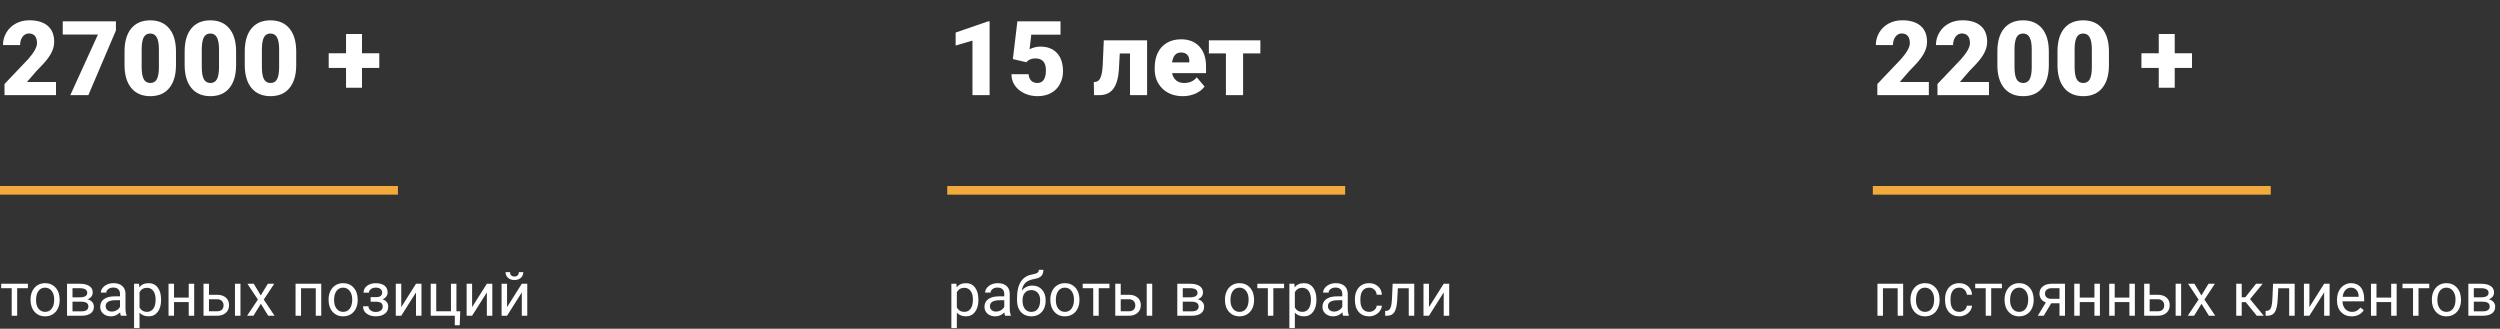 <svg width="578" height="76" viewBox="0 0 578 76" fill="none" xmlns="http://www.w3.org/2000/svg">
<rect x="0" y="0" width="578" height="76" fill="#333333" stroke="none"/>
<g clip-path="url(#clip0_831_6691)">
<path d="M12.949 22H1.043V19.422L6.527 13.656C7.879 12.117 8.555 10.895 8.555 9.988C8.555 9.254 8.395 8.695 8.074 8.312C7.754 7.93 7.289 7.738 6.68 7.738C6.078 7.738 5.59 7.996 5.215 8.512C4.84 9.02 4.652 9.656 4.652 10.422H0.691C0.691 9.375 0.953 8.41 1.477 7.527C2 6.637 2.727 5.941 3.656 5.441C4.586 4.941 5.625 4.691 6.773 4.691C8.617 4.691 10.035 5.117 11.027 5.969C12.027 6.82 12.527 8.043 12.527 9.637C12.527 10.309 12.402 10.965 12.152 11.605C11.902 12.238 11.512 12.906 10.98 13.609C10.457 14.305 9.609 15.238 8.438 16.41L6.234 18.953H12.949V22ZM26.801 7.047L20.426 22H16.254L22.641 7.984H14.508V4.938H26.801V7.047ZM40.688 15.027C40.688 17.332 40.168 19.109 39.129 20.359C38.098 21.609 36.641 22.234 34.758 22.234C32.859 22.234 31.391 21.605 30.352 20.348C29.312 19.09 28.793 17.316 28.793 15.027V11.91C28.793 9.605 29.309 7.828 30.34 6.578C31.379 5.328 32.844 4.703 34.734 4.703C36.625 4.703 38.09 5.332 39.129 6.59C40.168 7.848 40.688 9.625 40.688 11.922V15.027ZM36.738 11.406C36.738 10.18 36.578 9.266 36.258 8.664C35.938 8.055 35.43 7.75 34.734 7.75C34.055 7.75 33.559 8.031 33.246 8.594C32.941 9.156 32.777 10.008 32.754 11.148V15.508C32.754 16.781 32.914 17.715 33.234 18.309C33.555 18.895 34.062 19.188 34.758 19.188C35.43 19.188 35.926 18.902 36.246 18.332C36.566 17.754 36.73 16.852 36.738 15.625V11.406ZM54.586 15.027C54.586 17.332 54.066 19.109 53.027 20.359C51.996 21.609 50.539 22.234 48.656 22.234C46.758 22.234 45.289 21.605 44.25 20.348C43.211 19.09 42.691 17.316 42.691 15.027V11.91C42.691 9.605 43.207 7.828 44.238 6.578C45.277 5.328 46.742 4.703 48.633 4.703C50.523 4.703 51.988 5.332 53.027 6.59C54.066 7.848 54.586 9.625 54.586 11.922V15.027ZM50.637 11.406C50.637 10.18 50.477 9.266 50.156 8.664C49.836 8.055 49.328 7.75 48.633 7.75C47.953 7.75 47.457 8.031 47.145 8.594C46.84 9.156 46.676 10.008 46.652 11.148V15.508C46.652 16.781 46.812 17.715 47.133 18.309C47.453 18.895 47.961 19.188 48.656 19.188C49.328 19.188 49.824 18.902 50.145 18.332C50.465 17.754 50.629 16.852 50.637 15.625V11.406ZM68.484 15.027C68.484 17.332 67.965 19.109 66.926 20.359C65.894 21.609 64.438 22.234 62.555 22.234C60.656 22.234 59.188 21.605 58.148 20.348C57.109 19.09 56.59 17.316 56.59 15.027V11.91C56.59 9.605 57.105 7.828 58.137 6.578C59.176 5.328 60.641 4.703 62.531 4.703C64.422 4.703 65.887 5.332 66.926 6.59C67.965 7.848 68.484 9.625 68.484 11.922V15.027ZM64.535 11.406C64.535 10.18 64.375 9.266 64.055 8.664C63.734 8.055 63.227 7.75 62.531 7.75C61.852 7.75 61.355 8.031 61.043 8.594C60.738 9.156 60.574 10.008 60.551 11.148V15.508C60.551 16.781 60.711 17.715 61.031 18.309C61.352 18.895 61.859 19.188 62.555 19.188C63.227 19.188 63.723 18.902 64.043 18.332C64.363 17.754 64.527 16.852 64.535 15.625V11.406ZM83.695 12.32H87.691V15.707H83.695V20.289H80.004V15.707H75.996V12.32H80.004V7.867H83.695V12.32Z" fill="white"/>
<rect y="43" width="92" height="2" fill="#F3AA3C"/>
<path d="M6.453 66.629H3.972V73H2.707V66.629H0.273V65.603H6.453V66.629ZM7.062 69.233C7.062 68.509 7.203 67.857 7.485 67.278C7.772 66.7 8.169 66.253 8.675 65.939C9.185 65.624 9.766 65.467 10.418 65.467C11.425 65.467 12.239 65.815 12.858 66.513C13.483 67.21 13.795 68.137 13.795 69.295V69.384C13.795 70.104 13.656 70.751 13.378 71.325C13.104 71.895 12.71 72.339 12.195 72.658C11.685 72.977 11.097 73.137 10.432 73.137C9.429 73.137 8.616 72.788 7.991 72.091C7.371 71.394 7.062 70.471 7.062 69.322V69.233ZM8.333 69.384C8.333 70.204 8.522 70.863 8.9 71.359C9.283 71.856 9.794 72.105 10.432 72.105C11.074 72.105 11.585 71.854 11.963 71.353C12.341 70.847 12.53 70.14 12.53 69.233C12.53 68.422 12.337 67.766 11.949 67.265C11.566 66.759 11.056 66.506 10.418 66.506C9.794 66.506 9.29 66.754 8.907 67.251C8.524 67.748 8.333 68.459 8.333 69.384ZM15.497 73V65.603H18.382C19.366 65.603 20.12 65.777 20.645 66.123C21.173 66.465 21.438 66.968 21.438 67.634C21.438 67.976 21.335 68.285 21.13 68.564C20.925 68.837 20.622 69.046 20.221 69.192C20.667 69.297 21.025 69.502 21.294 69.808C21.567 70.113 21.704 70.478 21.704 70.901C21.704 71.58 21.453 72.1 20.952 72.46C20.455 72.82 19.751 73 18.84 73H15.497ZM16.762 69.753V71.981H18.854C19.382 71.981 19.776 71.883 20.036 71.688C20.3 71.492 20.433 71.216 20.433 70.86C20.433 70.122 19.89 69.753 18.806 69.753H16.762ZM16.762 68.741H18.395C19.58 68.741 20.173 68.395 20.173 67.702C20.173 67.009 19.612 66.652 18.491 66.629H16.762V68.741ZM27.945 73C27.872 72.854 27.813 72.594 27.768 72.221C27.18 72.831 26.478 73.137 25.662 73.137C24.933 73.137 24.334 72.932 23.864 72.522C23.399 72.107 23.167 71.583 23.167 70.949C23.167 70.179 23.459 69.582 24.042 69.158C24.63 68.73 25.455 68.516 26.517 68.516H27.747V67.935C27.747 67.493 27.615 67.142 27.351 66.882C27.086 66.618 26.697 66.485 26.182 66.485C25.73 66.485 25.352 66.599 25.047 66.827C24.741 67.055 24.589 67.331 24.589 67.654H23.317C23.317 67.285 23.447 66.93 23.707 66.588C23.971 66.242 24.327 65.968 24.773 65.768C25.225 65.567 25.719 65.467 26.257 65.467C27.109 65.467 27.777 65.681 28.26 66.109C28.743 66.533 28.994 67.119 29.012 67.866V71.27C29.012 71.95 29.098 72.49 29.271 72.891V73H27.945ZM25.847 72.036C26.243 72.036 26.619 71.934 26.975 71.728C27.33 71.523 27.588 71.257 27.747 70.929V69.411H26.756C25.206 69.411 24.432 69.865 24.432 70.772C24.432 71.168 24.564 71.478 24.828 71.701C25.092 71.924 25.432 72.036 25.847 72.036ZM37.242 69.384C37.242 70.509 36.985 71.416 36.47 72.105C35.955 72.793 35.258 73.137 34.378 73.137C33.48 73.137 32.774 72.852 32.259 72.282V75.844H30.994V65.603H32.149L32.211 66.424C32.726 65.786 33.441 65.467 34.357 65.467C35.246 65.467 35.948 65.802 36.463 66.472C36.982 67.142 37.242 68.074 37.242 69.268V69.384ZM35.977 69.24C35.977 68.406 35.8 67.748 35.444 67.265C35.089 66.782 34.601 66.54 33.981 66.54C33.216 66.54 32.642 66.88 32.259 67.559V71.093C32.637 71.767 33.216 72.105 33.995 72.105C34.601 72.105 35.082 71.865 35.438 71.387C35.797 70.904 35.977 70.188 35.977 69.24ZM44.898 73H43.634V69.842H40.236V73H38.965V65.603H40.236V68.81H43.634V65.603H44.898V73ZM48.316 68.153H50.237C51.076 68.162 51.739 68.381 52.227 68.81C52.714 69.238 52.958 69.819 52.958 70.553C52.958 71.291 52.707 71.883 52.206 72.33C51.705 72.777 51.03 73 50.183 73H47.052V65.603H48.316V68.153ZM55.597 73H54.325V65.603H55.597V73ZM48.316 69.186V71.968H50.196C50.67 71.968 51.037 71.847 51.297 71.606C51.557 71.359 51.687 71.024 51.687 70.601C51.687 70.19 51.559 69.856 51.304 69.596C51.053 69.331 50.7 69.195 50.244 69.186H48.316ZM60.286 68.304L61.927 65.603H63.403L60.983 69.261L63.478 73H62.016L60.307 70.231L58.598 73H57.128L59.623 69.261L57.203 65.603H58.666L60.286 68.304ZM74.272 73H73.008V66.649H69.603V73H68.332V65.603H74.272V73ZM75.968 69.233C75.968 68.509 76.109 67.857 76.392 67.278C76.679 66.7 77.075 66.253 77.581 65.939C78.091 65.624 78.672 65.467 79.324 65.467C80.331 65.467 81.145 65.815 81.765 66.513C82.389 67.21 82.701 68.137 82.701 69.295V69.384C82.701 70.104 82.562 70.751 82.284 71.325C82.011 71.895 81.617 72.339 81.102 72.658C80.591 72.977 80.003 73.137 79.338 73.137C78.335 73.137 77.522 72.788 76.897 72.091C76.278 71.394 75.968 70.471 75.968 69.322V69.233ZM77.239 69.384C77.239 70.204 77.428 70.863 77.807 71.359C78.189 71.856 78.7 72.105 79.338 72.105C79.981 72.105 80.491 71.854 80.869 71.353C81.247 70.847 81.436 70.14 81.436 69.233C81.436 68.422 81.243 67.766 80.856 67.265C80.473 66.759 79.962 66.506 79.324 66.506C78.7 66.506 78.196 66.754 77.814 67.251C77.431 67.748 77.239 68.459 77.239 69.384ZM88.355 67.627C88.355 67.281 88.222 67.007 87.958 66.807C87.694 66.602 87.331 66.499 86.871 66.499C86.424 66.499 86.051 66.615 85.75 66.848C85.454 67.08 85.306 67.353 85.306 67.668H84.048C84.048 67.025 84.317 66.499 84.855 66.089C85.392 65.679 86.064 65.474 86.871 65.474C87.737 65.474 88.412 65.66 88.894 66.034C89.378 66.403 89.619 66.932 89.619 67.62C89.619 67.953 89.519 68.258 89.318 68.536C89.118 68.814 88.833 69.035 88.464 69.199C89.325 69.491 89.756 70.065 89.756 70.922C89.756 71.601 89.494 72.139 88.97 72.535C88.446 72.932 87.746 73.13 86.871 73.13C86.019 73.13 85.315 72.922 84.759 72.508C84.207 72.088 83.932 71.523 83.932 70.812H85.189C85.189 71.172 85.349 71.482 85.668 71.742C85.992 71.997 86.393 72.125 86.871 72.125C87.354 72.125 87.744 72.013 88.04 71.79C88.336 71.567 88.484 71.277 88.484 70.922C88.484 70.507 88.359 70.211 88.108 70.033C87.862 69.851 87.477 69.76 86.953 69.76H85.689V68.693H87.062C87.924 68.671 88.355 68.315 88.355 67.627ZM96.182 65.603H97.446V73H96.182V67.606L92.77 73H91.506V65.603H92.77V71.004L96.182 65.603ZM99.586 65.603H100.857V71.968H104.262V65.603H105.526V71.968H106.408L106.285 75.194H105.15V73H99.586V65.603ZM112.561 65.603H113.825V73H112.561V67.606L109.149 73H107.885V65.603H109.149V71.004L112.561 65.603ZM120.641 65.603H121.905V73H120.641V67.606L117.229 73H115.965V65.603H117.229V71.004L120.641 65.603ZM120.982 62.91C120.982 63.462 120.793 63.906 120.415 64.243C120.041 64.576 119.549 64.742 118.938 64.742C118.328 64.742 117.833 64.574 117.455 64.236C117.077 63.899 116.888 63.457 116.888 62.91H117.92C117.92 63.229 118.007 63.48 118.18 63.662C118.353 63.84 118.606 63.929 118.938 63.929C119.257 63.929 119.506 63.84 119.684 63.662C119.866 63.484 119.957 63.234 119.957 62.91H120.982Z" fill="white"/>
</g>
<g clip-path="url(#clip1_831_6691)">
<path d="M228.797 22H224.836V9.391L220.945 10.527V7.527L228.434 4.938H228.797V22ZM234.176 13.656L235.219 4.938H245.191V8.008H238.43L238.043 11.395C238.324 11.23 238.691 11.086 239.145 10.961C239.605 10.836 240.055 10.773 240.492 10.773C242.188 10.773 243.488 11.277 244.395 12.285C245.309 13.285 245.766 14.691 245.766 16.504C245.766 17.598 245.52 18.59 245.027 19.48C244.543 20.363 243.859 21.043 242.977 21.52C242.094 21.996 241.051 22.234 239.848 22.234C238.777 22.234 237.773 22.016 236.836 21.578C235.898 21.133 235.164 20.527 234.633 19.762C234.102 18.988 233.84 18.117 233.848 17.148H237.809C237.848 17.773 238.047 18.27 238.406 18.637C238.766 19.004 239.238 19.188 239.824 19.188C241.152 19.188 241.816 18.203 241.816 16.234C241.816 14.414 241.004 13.504 239.379 13.504C238.457 13.504 237.77 13.801 237.316 14.395L234.176 13.656ZM265.207 9.32V22H261.258V12.367H258.891L258.68 16.246C258.531 18.168 258.098 19.605 257.379 20.559C256.66 21.512 255.594 21.992 254.18 22H252.938L252.891 18.977L253.301 18.93C253.824 18.867 254.211 18.52 254.461 17.887C254.719 17.246 254.883 16.281 254.953 14.992L255.199 9.32H265.207ZM273.492 22.234C271.547 22.234 269.973 21.656 268.77 20.5C267.566 19.336 266.965 17.824 266.965 15.965V15.637C266.965 14.34 267.203 13.195 267.68 12.203C268.164 11.211 268.867 10.445 269.789 9.906C270.711 9.359 271.805 9.086 273.07 9.086C274.852 9.086 276.258 9.641 277.289 10.75C278.32 11.852 278.836 13.391 278.836 15.367V16.902H270.984C271.125 17.613 271.434 18.172 271.91 18.578C272.387 18.984 273.004 19.188 273.762 19.188C275.012 19.188 275.988 18.75 276.691 17.875L278.496 20.008C278.004 20.688 277.305 21.23 276.398 21.637C275.5 22.035 274.531 22.234 273.492 22.234ZM273.047 12.133C271.891 12.133 271.203 12.898 270.984 14.43H274.969V14.125C274.984 13.492 274.824 13.004 274.488 12.66C274.152 12.309 273.672 12.133 273.047 12.133ZM291.398 12.344H287.402V22H283.43V12.344H279.492V9.32H291.398V12.344Z" fill="white"/>
<rect x="219" y="43" width="92" height="2" fill="#F3AA3C"/>
<path d="M226.205 69.384C226.205 70.509 225.948 71.416 225.433 72.105C224.918 72.793 224.22 73.137 223.341 73.137C222.443 73.137 221.737 72.852 221.222 72.282V75.844H219.957V65.603H221.112L221.174 66.424C221.689 65.786 222.404 65.467 223.32 65.467C224.209 65.467 224.911 65.802 225.426 66.472C225.945 67.142 226.205 68.074 226.205 69.268V69.384ZM224.94 69.24C224.94 68.406 224.763 67.748 224.407 67.265C224.052 66.782 223.564 66.54 222.944 66.54C222.179 66.54 221.604 66.88 221.222 67.559V71.093C221.6 71.767 222.179 72.105 222.958 72.105C223.564 72.105 224.045 71.865 224.4 71.387C224.76 70.904 224.94 70.188 224.94 69.24ZM232.385 73C232.312 72.854 232.253 72.594 232.207 72.221C231.619 72.831 230.917 73.137 230.102 73.137C229.372 73.137 228.773 72.932 228.304 72.522C227.839 72.107 227.606 71.583 227.606 70.949C227.606 70.179 227.898 69.582 228.481 69.158C229.069 68.73 229.894 68.516 230.956 68.516H232.187V67.935C232.187 67.493 232.054 67.142 231.79 66.882C231.526 66.618 231.136 66.485 230.621 66.485C230.17 66.485 229.792 66.599 229.486 66.827C229.181 67.055 229.028 67.331 229.028 67.654H227.757C227.757 67.285 227.887 66.93 228.146 66.588C228.411 66.242 228.766 65.968 229.213 65.768C229.664 65.567 230.159 65.467 230.696 65.467C231.549 65.467 232.216 65.681 232.699 66.109C233.182 66.533 233.433 67.119 233.451 67.866V71.27C233.451 71.95 233.538 72.49 233.711 72.891V73H232.385ZM230.286 72.036C230.683 72.036 231.059 71.934 231.414 71.728C231.77 71.523 232.027 71.257 232.187 70.929V69.411H231.195C229.646 69.411 228.871 69.865 228.871 70.772C228.871 71.168 229.003 71.478 229.268 71.701C229.532 71.924 229.871 72.036 230.286 72.036ZM238.681 66.027C239.61 66.027 240.353 66.34 240.909 66.964C241.47 67.584 241.75 68.402 241.75 69.418V69.534C241.75 70.231 241.616 70.856 241.347 71.407C241.078 71.954 240.69 72.38 240.185 72.686C239.683 72.986 239.104 73.137 238.448 73.137C237.455 73.137 236.655 72.806 236.049 72.145C235.443 71.48 235.14 70.589 235.14 69.473V68.857C235.14 67.303 235.427 66.068 236.001 65.152C236.58 64.236 237.432 63.678 238.558 63.477C239.196 63.364 239.626 63.225 239.85 63.06C240.073 62.897 240.185 62.671 240.185 62.384H241.224C241.224 62.953 241.094 63.398 240.834 63.717C240.579 64.036 240.169 64.261 239.604 64.394L238.66 64.606C237.908 64.783 237.343 65.084 236.965 65.508C236.591 65.927 236.347 66.488 236.233 67.189C236.903 66.415 237.719 66.027 238.681 66.027ZM238.435 67.066C237.815 67.066 237.323 67.276 236.958 67.695C236.593 68.11 236.411 68.686 236.411 69.425V69.534C236.411 70.327 236.593 70.956 236.958 71.421C237.327 71.881 237.824 72.111 238.448 72.111C239.077 72.111 239.574 71.879 239.938 71.414C240.303 70.949 240.485 70.27 240.485 69.377C240.485 68.68 240.301 68.121 239.932 67.702C239.567 67.278 239.068 67.066 238.435 67.066ZM242.837 69.233C242.837 68.509 242.978 67.857 243.261 67.278C243.548 66.7 243.944 66.253 244.45 65.939C244.961 65.624 245.542 65.467 246.193 65.467C247.201 65.467 248.014 65.815 248.634 66.513C249.258 67.21 249.57 68.137 249.57 69.295V69.384C249.57 70.104 249.431 70.751 249.153 71.325C248.88 71.895 248.486 72.339 247.971 72.658C247.46 72.977 246.872 73.137 246.207 73.137C245.204 73.137 244.391 72.788 243.767 72.091C243.147 71.394 242.837 70.471 242.837 69.322V69.233ZM244.108 69.384C244.108 70.204 244.298 70.863 244.676 71.359C245.059 71.856 245.569 72.105 246.207 72.105C246.85 72.105 247.36 71.854 247.738 71.353C248.117 70.847 248.306 70.14 248.306 69.233C248.306 68.422 248.112 67.766 247.725 67.265C247.342 66.759 246.831 66.506 246.193 66.506C245.569 66.506 245.065 66.754 244.683 67.251C244.3 67.748 244.108 68.459 244.108 69.384ZM256.502 66.629H254.021V73H252.756V66.629H250.322V65.603H256.502V66.629ZM259.113 68.153H261.034C261.873 68.162 262.536 68.381 263.023 68.81C263.511 69.238 263.755 69.819 263.755 70.553C263.755 71.291 263.504 71.883 263.003 72.33C262.502 72.777 261.827 73 260.979 73H257.849V65.603H259.113V68.153ZM266.394 73H265.122V65.603H266.394V73ZM259.113 69.186V71.968H260.993C261.467 71.968 261.834 71.847 262.094 71.606C262.354 71.359 262.483 71.024 262.483 70.601C262.483 70.19 262.356 69.856 262.101 69.596C261.85 69.331 261.497 69.195 261.041 69.186H259.113ZM272.19 73V65.603H275.075C276.06 65.603 276.814 65.777 277.338 66.123C277.867 66.465 278.131 66.968 278.131 67.634C278.131 67.976 278.028 68.285 277.823 68.564C277.618 68.837 277.315 69.046 276.914 69.192C277.361 69.297 277.718 69.502 277.987 69.808C278.261 70.113 278.397 70.478 278.397 70.901C278.397 71.58 278.147 72.1 277.646 72.46C277.149 72.82 276.445 73 275.533 73H272.19ZM273.455 69.753V71.981H275.547C276.076 71.981 276.47 71.883 276.729 71.688C276.994 71.492 277.126 71.216 277.126 70.86C277.126 70.122 276.584 69.753 275.499 69.753H273.455ZM273.455 68.741H275.089C276.274 68.741 276.866 68.395 276.866 67.702C276.866 67.009 276.306 66.652 275.185 66.629H273.455V68.741ZM283.21 69.233C283.21 68.509 283.351 67.857 283.634 67.278C283.921 66.7 284.317 66.253 284.823 65.939C285.334 65.624 285.915 65.467 286.566 65.467C287.574 65.467 288.387 65.815 289.007 66.513C289.631 67.21 289.943 68.137 289.943 69.295V69.384C289.943 70.104 289.804 70.751 289.526 71.325C289.253 71.895 288.859 72.339 288.344 72.658C287.833 72.977 287.245 73.137 286.58 73.137C285.577 73.137 284.764 72.788 284.14 72.091C283.52 71.394 283.21 70.471 283.21 69.322V69.233ZM284.481 69.384C284.481 70.204 284.671 70.863 285.049 71.359C285.432 71.856 285.942 72.105 286.58 72.105C287.223 72.105 287.733 71.854 288.111 71.353C288.49 70.847 288.679 70.14 288.679 69.233C288.679 68.422 288.485 67.766 288.098 67.265C287.715 66.759 287.204 66.506 286.566 66.506C285.942 66.506 285.438 66.754 285.056 67.251C284.673 67.748 284.481 68.459 284.481 69.384ZM296.875 66.629H294.394V73H293.129V66.629H290.695V65.603H296.875V66.629ZM304.354 69.384C304.354 70.509 304.096 71.416 303.581 72.105C303.066 72.793 302.369 73.137 301.489 73.137C300.591 73.137 299.885 72.852 299.37 72.282V75.844H298.105V65.603H299.261L299.322 66.424C299.837 65.786 300.553 65.467 301.469 65.467C302.357 65.467 303.059 65.802 303.574 66.472C304.094 67.142 304.354 68.074 304.354 69.268V69.384ZM303.089 69.24C303.089 68.406 302.911 67.748 302.556 67.265C302.2 66.782 301.713 66.54 301.093 66.54C300.327 66.54 299.753 66.88 299.37 67.559V71.093C299.748 71.767 300.327 72.105 301.106 72.105C301.713 72.105 302.193 71.865 302.549 71.387C302.909 70.904 303.089 70.188 303.089 69.24ZM310.533 73C310.46 72.854 310.401 72.594 310.355 72.221C309.768 72.831 309.066 73.137 308.25 73.137C307.521 73.137 306.922 72.932 306.452 72.522C305.987 72.107 305.755 71.583 305.755 70.949C305.755 70.179 306.047 69.582 306.63 69.158C307.218 68.73 308.043 68.516 309.104 68.516H310.335V67.935C310.335 67.493 310.203 67.142 309.938 66.882C309.674 66.618 309.285 66.485 308.77 66.485C308.318 66.485 307.94 66.599 307.635 66.827C307.329 67.055 307.177 67.331 307.177 67.654H305.905C305.905 67.285 306.035 66.93 306.295 66.588C306.559 66.242 306.915 65.968 307.361 65.768C307.812 65.567 308.307 65.467 308.845 65.467C309.697 65.467 310.365 65.681 310.848 66.109C311.331 66.533 311.581 67.119 311.6 67.866V71.27C311.6 71.95 311.686 72.49 311.859 72.891V73H310.533ZM308.435 72.036C308.831 72.036 309.207 71.934 309.562 71.728C309.918 71.523 310.175 71.257 310.335 70.929V69.411H309.344C307.794 69.411 307.02 69.865 307.02 70.772C307.02 71.168 307.152 71.478 307.416 71.701C307.68 71.924 308.02 72.036 308.435 72.036ZM316.549 72.105C317 72.105 317.394 71.968 317.731 71.694C318.069 71.421 318.256 71.079 318.292 70.669H319.488C319.465 71.093 319.32 71.496 319.051 71.879C318.782 72.262 318.422 72.567 317.971 72.795C317.524 73.023 317.05 73.137 316.549 73.137C315.542 73.137 314.74 72.802 314.143 72.132C313.55 71.457 313.254 70.537 313.254 69.37V69.158C313.254 68.438 313.386 67.798 313.65 67.237C313.915 66.677 314.293 66.242 314.785 65.932C315.282 65.622 315.868 65.467 316.542 65.467C317.371 65.467 318.06 65.715 318.606 66.212C319.158 66.709 319.452 67.353 319.488 68.147H318.292C318.256 67.668 318.073 67.276 317.745 66.971C317.422 66.661 317.021 66.506 316.542 66.506C315.899 66.506 315.4 66.738 315.045 67.203C314.694 67.663 314.519 68.331 314.519 69.206V69.445C314.519 70.297 314.694 70.954 315.045 71.414C315.396 71.874 315.897 72.105 316.549 72.105ZM326.974 65.603V73H325.702V66.649H323.187L323.036 69.418C322.954 70.689 322.74 71.599 322.394 72.145C322.052 72.692 321.507 72.977 320.76 73H320.254V71.886L320.616 71.858C321.026 71.813 321.32 71.576 321.498 71.147C321.676 70.719 321.79 69.926 321.84 68.769L321.977 65.603H326.974ZM333.789 65.603H335.054V73H333.789V67.606L330.378 73H329.113V65.603H330.378V71.004L333.789 65.603Z" fill="white"/>
</g>
<g clip-path="url(#clip2_831_6691)">
<path d="M445.949 22H434.043V19.422L439.527 13.656C440.879 12.117 441.555 10.895 441.555 9.988C441.555 9.254 441.395 8.695 441.074 8.312C440.754 7.93 440.289 7.738 439.68 7.738C439.078 7.738 438.59 7.996 438.215 8.512C437.84 9.02 437.652 9.656 437.652 10.422H433.691C433.691 9.375 433.953 8.41 434.477 7.527C435 6.637 435.727 5.941 436.656 5.441C437.586 4.941 438.625 4.691 439.773 4.691C441.617 4.691 443.035 5.117 444.027 5.969C445.027 6.82 445.527 8.043 445.527 9.637C445.527 10.309 445.402 10.965 445.152 11.605C444.902 12.238 444.512 12.906 443.98 13.609C443.457 14.305 442.609 15.238 441.438 16.41L439.234 18.953H445.949V22ZM459.848 22H447.941V19.422L453.426 13.656C454.777 12.117 455.453 10.895 455.453 9.988C455.453 9.254 455.293 8.695 454.973 8.312C454.652 7.93 454.188 7.738 453.578 7.738C452.977 7.738 452.488 7.996 452.113 8.512C451.738 9.02 451.551 9.656 451.551 10.422H447.59C447.59 9.375 447.852 8.41 448.375 7.527C448.898 6.637 449.625 5.941 450.555 5.441C451.484 4.941 452.523 4.691 453.672 4.691C455.516 4.691 456.934 5.117 457.926 5.969C458.926 6.82 459.426 8.043 459.426 9.637C459.426 10.309 459.301 10.965 459.051 11.605C458.801 12.238 458.41 12.906 457.879 13.609C457.355 14.305 456.508 15.238 455.336 16.41L453.133 18.953H459.848V22ZM473.688 15.027C473.688 17.332 473.168 19.109 472.129 20.359C471.098 21.609 469.641 22.234 467.758 22.234C465.859 22.234 464.391 21.605 463.352 20.348C462.312 19.09 461.793 17.316 461.793 15.027V11.91C461.793 9.605 462.309 7.828 463.34 6.578C464.379 5.328 465.844 4.703 467.734 4.703C469.625 4.703 471.09 5.332 472.129 6.59C473.168 7.848 473.688 9.625 473.688 11.922V15.027ZM469.738 11.406C469.738 10.18 469.578 9.266 469.258 8.664C468.938 8.055 468.43 7.75 467.734 7.75C467.055 7.75 466.559 8.031 466.246 8.594C465.941 9.156 465.777 10.008 465.754 11.148V15.508C465.754 16.781 465.914 17.715 466.234 18.309C466.555 18.895 467.062 19.188 467.758 19.188C468.43 19.188 468.926 18.902 469.246 18.332C469.566 17.754 469.73 16.852 469.738 15.625V11.406ZM487.586 15.027C487.586 17.332 487.066 19.109 486.027 20.359C484.996 21.609 483.539 22.234 481.656 22.234C479.758 22.234 478.289 21.605 477.25 20.348C476.211 19.09 475.691 17.316 475.691 15.027V11.91C475.691 9.605 476.207 7.828 477.238 6.578C478.277 5.328 479.742 4.703 481.633 4.703C483.523 4.703 484.988 5.332 486.027 6.59C487.066 7.848 487.586 9.625 487.586 11.922V15.027ZM483.637 11.406C483.637 10.18 483.477 9.266 483.156 8.664C482.836 8.055 482.328 7.75 481.633 7.75C480.953 7.75 480.457 8.031 480.145 8.594C479.84 9.156 479.676 10.008 479.652 11.148V15.508C479.652 16.781 479.812 17.715 480.133 18.309C480.453 18.895 480.961 19.188 481.656 19.188C482.328 19.188 482.824 18.902 483.145 18.332C483.465 17.754 483.629 16.852 483.637 15.625V11.406ZM502.797 12.32H506.793V15.707H502.797V20.289H499.105V15.707H495.098V12.32H499.105V7.867H502.797V12.32Z" fill="white"/>
<rect x="433" y="43" width="92" height="2" fill="#F3AA3C"/>
<path d="M440.007 73H438.742V66.649H435.338V73H434.066V65.603H440.007V73ZM441.702 69.233C441.702 68.509 441.843 67.857 442.126 67.278C442.413 66.7 442.81 66.253 443.315 65.939C443.826 65.624 444.407 65.467 445.059 65.467C446.066 65.467 446.879 65.815 447.499 66.513C448.123 67.21 448.436 68.137 448.436 69.295V69.384C448.436 70.104 448.297 70.751 448.019 71.325C447.745 71.895 447.351 72.339 446.836 72.658C446.326 72.977 445.738 73.137 445.072 73.137C444.07 73.137 443.256 72.788 442.632 72.091C442.012 71.394 441.702 70.471 441.702 69.322V69.233ZM442.974 69.384C442.974 70.204 443.163 70.863 443.541 71.359C443.924 71.856 444.434 72.105 445.072 72.105C445.715 72.105 446.225 71.854 446.604 71.353C446.982 70.847 447.171 70.14 447.171 69.233C447.171 68.422 446.977 67.766 446.59 67.265C446.207 66.759 445.697 66.506 445.059 66.506C444.434 66.506 443.931 66.754 443.548 67.251C443.165 67.748 442.974 68.459 442.974 69.384ZM452.988 72.105C453.439 72.105 453.834 71.968 454.171 71.694C454.508 71.421 454.695 71.079 454.731 70.669H455.928C455.905 71.093 455.759 71.496 455.49 71.879C455.221 72.262 454.861 72.567 454.41 72.795C453.964 73.023 453.49 73.137 452.988 73.137C451.981 73.137 451.179 72.802 450.582 72.132C449.99 71.457 449.693 70.537 449.693 69.37V69.158C449.693 68.438 449.826 67.798 450.09 67.237C450.354 66.677 450.732 66.242 451.225 65.932C451.721 65.622 452.307 65.467 452.981 65.467C453.811 65.467 454.499 65.715 455.046 66.212C455.597 66.709 455.891 67.353 455.928 68.147H454.731C454.695 67.668 454.513 67.276 454.185 66.971C453.861 66.661 453.46 66.506 452.981 66.506C452.339 66.506 451.84 66.738 451.484 67.203C451.133 67.663 450.958 68.331 450.958 69.206V69.445C450.958 70.297 451.133 70.954 451.484 71.414C451.835 71.874 452.337 72.105 452.988 72.105ZM462.846 66.629H460.364V73H459.1V66.629H456.666V65.603H462.846V66.629ZM463.454 69.233C463.454 68.509 463.595 67.857 463.878 67.278C464.165 66.7 464.562 66.253 465.067 65.939C465.578 65.624 466.159 65.467 466.811 65.467C467.818 65.467 468.631 65.815 469.251 66.513C469.875 67.21 470.188 68.137 470.188 69.295V69.384C470.188 70.104 470.049 70.751 469.771 71.325C469.497 71.895 469.103 72.339 468.588 72.658C468.077 72.977 467.49 73.137 466.824 73.137C465.822 73.137 465.008 72.788 464.384 72.091C463.764 71.394 463.454 70.471 463.454 69.322V69.233ZM464.726 69.384C464.726 70.204 464.915 70.863 465.293 71.359C465.676 71.856 466.186 72.105 466.824 72.105C467.467 72.105 467.977 71.854 468.355 71.353C468.734 70.847 468.923 70.14 468.923 69.233C468.923 68.422 468.729 67.766 468.342 67.265C467.959 66.759 467.449 66.506 466.811 66.506C466.186 66.506 465.683 66.754 465.3 67.251C464.917 67.748 464.726 68.459 464.726 69.384ZM477.427 65.603V73H476.155V70.122H474.248L472.505 73H471.138L472.997 69.931C472.523 69.757 472.159 69.491 471.903 69.131C471.653 68.766 471.527 68.342 471.527 67.859C471.527 67.185 471.78 66.643 472.286 66.232C472.792 65.818 473.469 65.608 474.316 65.603H477.427ZM472.799 67.873C472.799 68.233 472.922 68.525 473.168 68.748C473.414 68.967 473.74 69.079 474.146 69.083H476.155V66.629H474.337C473.868 66.629 473.494 66.745 473.216 66.978C472.938 67.205 472.799 67.504 472.799 67.873ZM485.5 73H484.235V69.842H480.838V73H479.566V65.603H480.838V68.81H484.235V65.603H485.5V73ZM493.58 73H492.315V69.842H488.918V73H487.646V65.603H488.918V68.81H492.315V65.603H493.58V73ZM496.998 68.153H498.919C499.757 68.162 500.421 68.381 500.908 68.81C501.396 69.238 501.64 69.819 501.64 70.553C501.64 71.291 501.389 71.883 500.888 72.33C500.386 72.777 499.712 73 498.864 73H495.733V65.603H496.998V68.153ZM504.278 73H503.007V65.603H504.278V73ZM496.998 69.186V71.968H498.878C499.352 71.968 499.719 71.847 499.979 71.606C500.238 71.359 500.368 71.024 500.368 70.601C500.368 70.19 500.241 69.856 499.985 69.596C499.735 69.331 499.382 69.195 498.926 69.186H496.998ZM508.968 68.304L510.608 65.603H512.085L509.665 69.261L512.16 73H510.697L508.988 70.231L507.279 73H505.81L508.305 69.261L505.885 65.603H507.348L508.968 68.304ZM519.208 69.849H518.285V73H517.014V65.603H518.285V68.734H519.112L521.601 65.603H523.132L520.206 69.158L523.378 73H521.771L519.208 69.849ZM530.528 65.603V73H529.257V66.649H526.741L526.591 69.418C526.509 70.689 526.295 71.599 525.948 72.145C525.606 72.692 525.062 72.977 524.314 73H523.809V71.886L524.171 71.858C524.581 71.813 524.875 71.576 525.053 71.147C525.23 70.719 525.344 69.926 525.395 68.769L525.531 65.603H530.528ZM537.344 65.603H538.608V73H537.344V67.606L533.933 73H532.668V65.603H533.933V71.004L537.344 65.603ZM543.708 73.137C542.705 73.137 541.89 72.809 541.261 72.152C540.632 71.492 540.317 70.61 540.317 69.507V69.274C540.317 68.541 540.456 67.887 540.734 67.312C541.017 66.734 541.409 66.283 541.91 65.959C542.416 65.631 542.963 65.467 543.551 65.467C544.512 65.467 545.26 65.784 545.793 66.417C546.326 67.05 546.593 67.957 546.593 69.138V69.664H541.582C541.6 70.393 541.812 70.983 542.218 71.435C542.628 71.881 543.147 72.105 543.776 72.105C544.223 72.105 544.601 72.013 544.911 71.831C545.221 71.649 545.492 71.407 545.725 71.106L546.497 71.708C545.877 72.66 544.948 73.137 543.708 73.137ZM543.551 66.506C543.04 66.506 542.612 66.693 542.266 67.066C541.919 67.436 541.705 67.955 541.623 68.625H545.328V68.529C545.292 67.887 545.118 67.39 544.809 67.039C544.499 66.684 544.079 66.506 543.551 66.506ZM554.105 73H552.841V69.842H549.443V73H548.172V65.603H549.443V68.81H552.841V65.603H554.105V73ZM561.639 66.629H559.157V73H557.893V66.629H555.459V65.603H561.639V66.629ZM562.247 69.233C562.247 68.509 562.388 67.857 562.671 67.278C562.958 66.7 563.354 66.253 563.86 65.939C564.371 65.624 564.952 65.467 565.604 65.467C566.611 65.467 567.424 65.815 568.044 66.513C568.668 67.21 568.98 68.137 568.98 69.295V69.384C568.98 70.104 568.841 70.751 568.563 71.325C568.29 71.895 567.896 72.339 567.381 72.658C566.87 72.977 566.283 73.137 565.617 73.137C564.615 73.137 563.801 72.788 563.177 72.091C562.557 71.394 562.247 70.471 562.247 69.322V69.233ZM563.519 69.384C563.519 70.204 563.708 70.863 564.086 71.359C564.469 71.856 564.979 72.105 565.617 72.105C566.26 72.105 566.77 71.854 567.148 71.353C567.527 70.847 567.716 70.14 567.716 69.233C567.716 68.422 567.522 67.766 567.135 67.265C566.752 66.759 566.242 66.506 565.604 66.506C564.979 66.506 564.476 66.754 564.093 67.251C563.71 67.748 563.519 68.459 563.519 69.384ZM570.683 73V65.603H573.567C574.552 65.603 575.306 65.777 575.83 66.123C576.359 66.465 576.623 66.968 576.623 67.634C576.623 67.976 576.521 68.285 576.315 68.564C576.11 68.837 575.807 69.046 575.406 69.192C575.853 69.297 576.211 69.502 576.479 69.808C576.753 70.113 576.89 70.478 576.89 70.901C576.89 71.58 576.639 72.1 576.138 72.46C575.641 72.82 574.937 73 574.025 73H570.683ZM571.947 69.753V71.981H574.039C574.568 71.981 574.962 71.883 575.222 71.688C575.486 71.492 575.618 71.216 575.618 70.86C575.618 70.122 575.076 69.753 573.991 69.753H571.947ZM571.947 68.741H573.581C574.766 68.741 575.358 68.395 575.358 67.702C575.358 67.009 574.798 66.652 573.677 66.629H571.947V68.741Z" fill="white"/>
</g>
<defs>
<clipPath id="clip0_831_6691">
<rect width="123" height="76" fill="white"/>
</clipPath>
<clipPath id="clip1_831_6691">
<rect width="118" height="76" fill="white" transform="translate(219)"/>
</clipPath>
<clipPath id="clip2_831_6691">
<rect width="145" height="76" fill="white" transform="translate(433)"/>
</clipPath>
</defs>
</svg>
